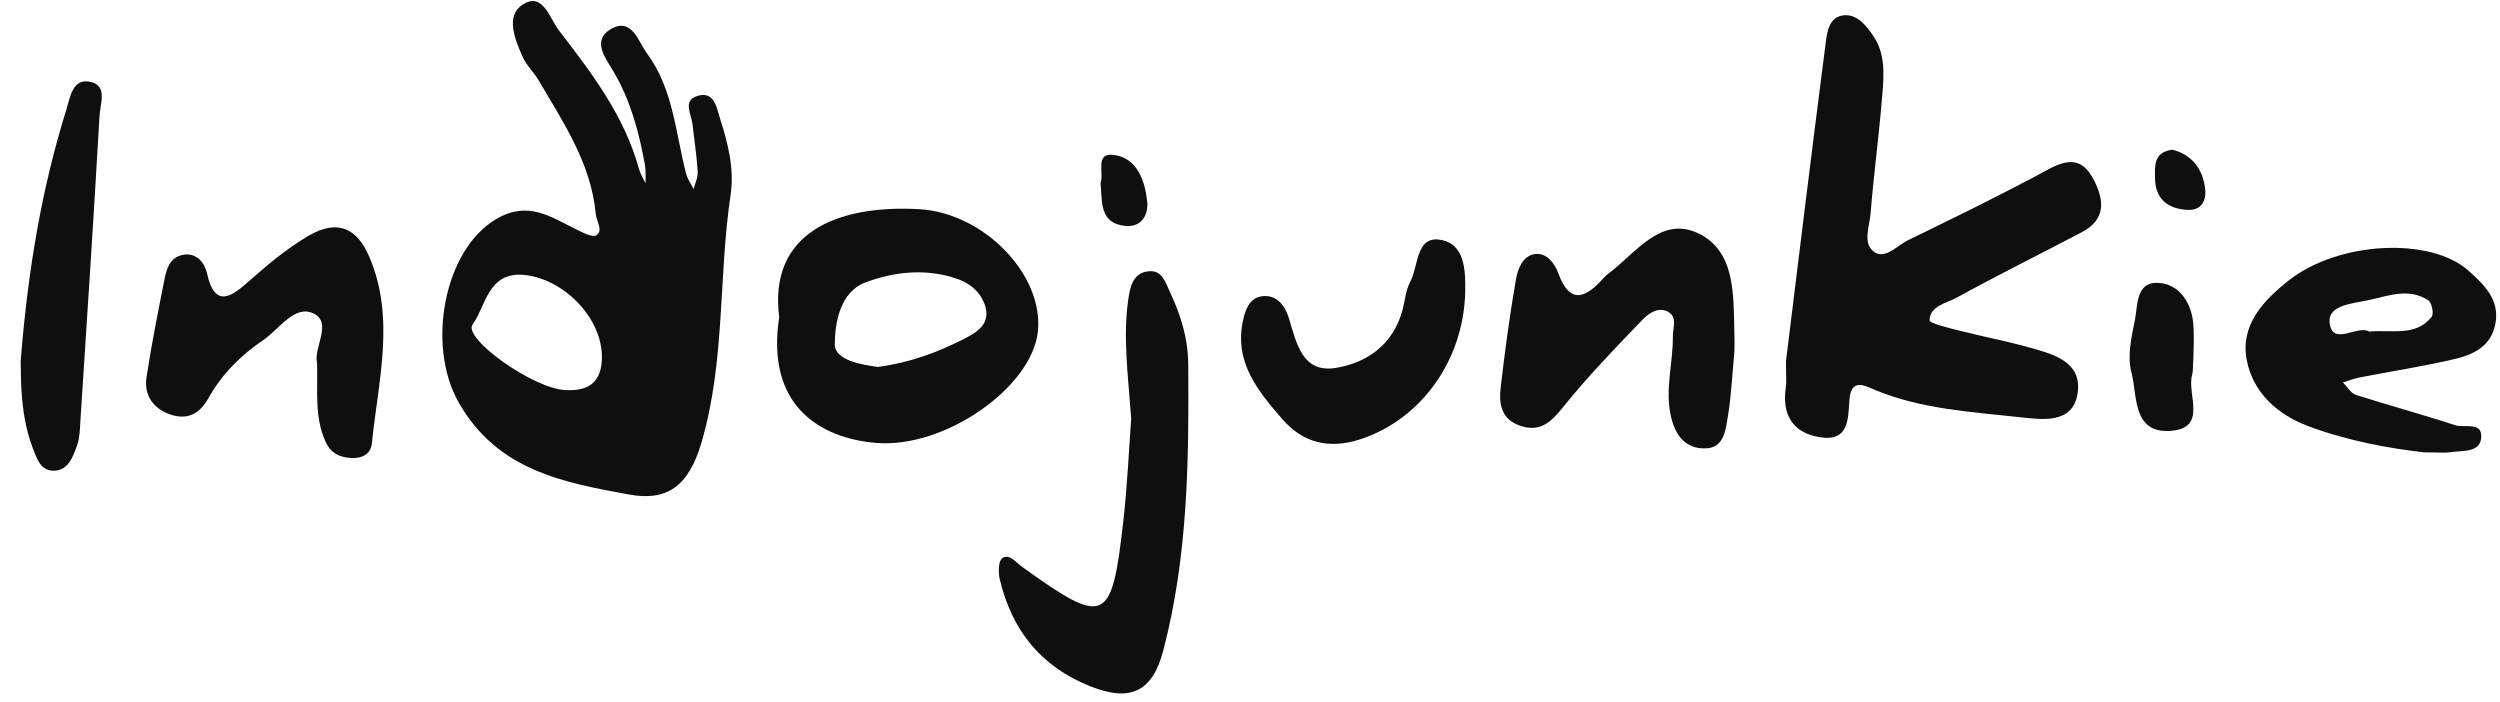 <svg width="171" height="48" viewBox="0 0 171 48" fill="none" xmlns="http://www.w3.org/2000/svg">
<g clip-path="url(#clip0)">
<path d="M49.983 13.269C49.13 18.89 49.629 24.625 47.987 30.252C47.097 33.296 45.6 34.294 43.036 33.827C38.526 33.006 34.004 32.178 31.364 27.511C29.141 23.583 30.391 17.04 33.966 14.968C36.126 13.717 37.642 14.823 39.366 15.663C39.827 15.89 40.528 16.269 40.794 16.092C41.28 15.77 40.794 15.139 40.749 14.627C40.427 11.159 38.526 8.374 36.846 5.501C36.518 4.945 36.012 4.477 35.754 3.896C35.217 2.703 34.56 1.092 35.747 0.315C37.13 -0.588 37.591 1.256 38.236 2.09C40.471 4.989 42.701 7.907 43.699 11.532C43.794 11.886 44.002 12.208 44.16 12.543C44.147 12.113 44.185 11.677 44.109 11.254C43.705 9.025 43.13 6.865 41.956 4.882C41.444 4.016 40.471 2.797 41.728 2.021C43.212 1.111 43.648 2.835 44.255 3.656C46.048 6.075 46.206 9.075 46.926 11.867C47.021 12.239 47.267 12.581 47.444 12.934C47.545 12.536 47.747 12.132 47.722 11.741C47.659 10.667 47.488 9.6 47.374 8.526C47.299 7.837 46.673 6.89 47.678 6.568C48.884 6.183 49.029 7.414 49.263 8.153C49.794 9.802 50.223 11.488 49.983 13.269ZM38.734 26.684C40.307 26.759 41.166 26.09 41.172 24.429C41.179 21.745 38.577 19.092 35.886 18.808C33.353 18.543 33.227 20.993 32.33 22.181C31.61 23.134 36.556 26.652 38.734 26.684Z" fill="#0F0F0F"/>
<path d="M122.16 24.713C122.987 18.018 123.896 10.528 124.863 3.044C124.964 2.254 125.071 1.162 126.101 1.048C127.01 0.947 127.635 1.724 128.128 2.45C128.981 3.701 128.861 5.134 128.747 6.517C128.532 9.208 128.166 11.88 127.951 14.57C127.882 15.48 127.358 16.686 128.235 17.261C128.968 17.734 129.783 16.781 130.528 16.421C133.724 14.861 136.932 13.307 140.059 11.608C141.454 10.85 142.433 10.787 143.216 12.303C143.949 13.724 144.031 15.018 142.414 15.871C139.553 17.381 136.648 18.808 133.819 20.368C133.118 20.753 132.012 20.911 131.981 21.903C131.974 22.117 133.275 22.427 133.995 22.61C135.562 23.008 137.153 23.311 138.707 23.741C140.381 24.202 142.433 24.707 142.111 26.892C141.795 29.046 139.623 28.692 138.139 28.534C134.829 28.174 131.469 27.985 128.324 26.703C127.585 26.4 126.6 25.793 126.499 27.378C126.41 28.686 126.454 30.214 124.503 29.911C122.633 29.621 121.863 28.37 122.153 26.482C122.204 26.172 122.16 25.844 122.16 24.713Z" fill="#0F0F0F"/>
<path d="M53.297 21.695C52.559 15.96 57.201 14.002 62.841 14.305C67.281 14.545 71.379 18.771 70.994 22.649C70.615 26.476 64.641 30.682 59.935 30.297C56.051 29.975 52.369 27.714 53.297 21.695ZM60.049 25.099C62.253 24.802 64.066 24.114 65.79 23.255C66.599 22.851 67.678 22.314 67.439 21.139C67.236 20.173 66.504 19.44 65.525 19.093C63.39 18.335 61.186 18.569 59.19 19.32C57.453 19.977 57.106 22.099 57.099 23.558C57.099 24.663 59.02 24.96 60.049 25.099Z" fill="#0F0F0F"/>
<path d="M77.373 28.629C77.159 25.635 76.799 23.052 77.177 20.469C77.297 19.635 77.493 18.656 78.567 18.555C79.508 18.467 79.71 19.313 80.039 20.008C80.778 21.587 81.264 23.153 81.276 24.953C81.327 31.534 81.251 38.077 79.565 44.507C78.807 47.387 77.26 48.012 74.563 46.938C71.159 45.574 69.213 43.092 68.386 39.631C68.272 39.164 68.285 38.368 68.556 38.178C69.043 37.844 69.472 38.456 69.902 38.766C75.611 42.865 76.041 42.681 76.837 35.627C77.114 33.17 77.222 30.688 77.373 28.629Z" fill="#0F0F0F"/>
<path d="M165.813 30.941C163.476 30.675 160.615 30.17 157.893 29.153C155.784 28.364 154.097 26.861 153.674 24.612C153.226 22.219 154.824 20.551 156.541 19.187C159.946 16.497 166.274 16.181 168.876 18.543C169.899 19.471 170.973 20.463 170.695 22.092C170.405 23.766 169.078 24.297 167.695 24.606C165.605 25.08 163.483 25.414 161.379 25.819C160.994 25.894 160.628 26.046 160.255 26.16C160.552 26.45 160.798 26.899 161.146 27.012C163.4 27.732 165.687 28.345 167.929 29.084C168.554 29.292 169.779 28.819 169.716 29.899C169.659 30.985 168.453 30.802 167.651 30.928C167.234 30.991 166.798 30.941 165.813 30.941ZM162.049 22.68C163.628 22.534 165.232 23.046 166.325 21.669C166.489 21.467 166.337 20.703 166.097 20.545C164.809 19.692 163.451 20.204 162.118 20.507C161 20.76 159.207 20.835 159.346 22.067C159.529 23.734 161.253 22.193 162.049 22.68Z" fill="#0F0F0F"/>
<path d="M21.687 24.82C21.428 23.841 22.723 22.104 21.497 21.466C20.171 20.778 19.129 22.496 18.017 23.254C16.476 24.296 15.169 25.597 14.266 27.22C13.628 28.37 12.75 28.749 11.594 28.332C10.464 27.927 9.832 27.005 10.022 25.799C10.363 23.563 10.805 21.346 11.247 19.123C11.392 18.384 11.613 17.601 12.516 17.431C13.489 17.247 14.02 18.05 14.158 18.688C14.702 21.207 15.927 20.197 16.994 19.262C18.295 18.119 19.584 17.014 21.099 16.13C23.127 14.942 24.434 15.656 25.249 17.538C27.062 21.744 25.868 26.045 25.438 30.315C25.363 31.067 24.763 31.37 24.024 31.325C23.222 31.281 22.622 31.01 22.255 30.182C21.51 28.521 21.737 26.791 21.687 24.82Z" fill="#0F0F0F"/>
<path d="M118.636 24.013C118.491 25.516 118.428 27.032 118.181 28.516C118.03 29.419 117.929 30.632 116.659 30.669C115.282 30.707 114.594 29.792 114.291 28.478C113.868 26.627 114.442 24.834 114.423 23.009C114.417 22.421 114.777 21.644 114.025 21.291C113.343 20.975 112.705 21.499 112.308 21.91C110.444 23.842 108.575 25.781 106.895 27.872C106.055 28.914 105.316 29.59 103.945 29.11C102.644 28.648 102.518 27.569 102.651 26.463C102.935 24.013 103.263 21.569 103.686 19.137C103.806 18.436 104.122 17.533 104.937 17.387C105.783 17.236 106.339 18.013 106.592 18.695C107.331 20.722 108.322 20.482 109.541 19.175C109.686 19.017 109.832 18.853 110.002 18.726C111.846 17.349 113.552 14.804 116.053 15.909C118.712 17.091 118.566 20.128 118.63 22.724C118.649 23.147 118.642 23.577 118.636 24.013Z" fill="#0F0F0F"/>
<path d="M100.218 20.039C100.085 24.738 97.123 28.742 92.993 30.062C90.877 30.738 89.115 30.271 87.744 28.705C86.058 26.772 84.365 24.751 85.041 21.839C85.218 21.062 85.534 20.324 86.405 20.254C87.454 20.172 87.959 21.069 88.186 21.846C88.692 23.551 89.115 25.515 91.344 25.168C93.517 24.827 95.317 23.545 95.942 21.17C96.106 20.545 96.15 19.856 96.447 19.307C97.022 18.246 96.839 16.187 98.437 16.389C100.218 16.622 100.249 18.492 100.218 20.039Z" fill="#0F0F0F"/>
<path d="M1.414 24.701C1.919 18.334 2.879 12.827 4.547 7.465C4.806 6.631 4.97 5.248 6.296 5.627C7.345 5.93 6.852 7.13 6.808 7.907C6.41 14.898 5.949 21.884 5.494 28.869C5.462 29.406 5.45 29.968 5.273 30.467C4.982 31.256 4.667 32.216 3.631 32.197C2.759 32.178 2.507 31.345 2.229 30.618C1.414 28.446 1.433 26.191 1.414 24.701Z" fill="#0F0F0F"/>
<path d="M150.026 24.556C149.981 25.175 150.007 25.396 149.95 25.598C149.546 26.943 151.042 29.28 148.484 29.47C145.826 29.666 146.211 27.044 145.788 25.459C145.503 24.386 145.775 23.103 146.015 21.96C146.236 20.905 146.059 19.213 147.701 19.352C149.04 19.459 149.874 20.666 150.013 22.074C150.101 23.021 150.026 23.994 150.026 24.556Z" fill="#0F0F0F"/>
<path d="M75.277 12.544C75.536 11.824 74.861 10.415 76.199 10.598C77.772 10.813 78.309 12.335 78.467 13.756C78.568 14.64 78.119 15.55 77.008 15.455C75.157 15.297 75.416 13.769 75.277 12.544Z" fill="#0F0F0F"/>
<path d="M148.585 10.238C149.905 10.567 150.651 11.514 150.828 12.872C150.935 13.674 150.619 14.4 149.634 14.356C148.295 14.293 147.417 13.617 147.404 12.196C147.398 11.388 147.272 10.415 148.585 10.238Z" fill="#0F0F0F"/>
</g>
<defs>
<clipPath id="clip0">
<rect width="169.895" height="48" fill="white" transform="translate(0.947)"/>
</clipPath>
</defs>
</svg>
